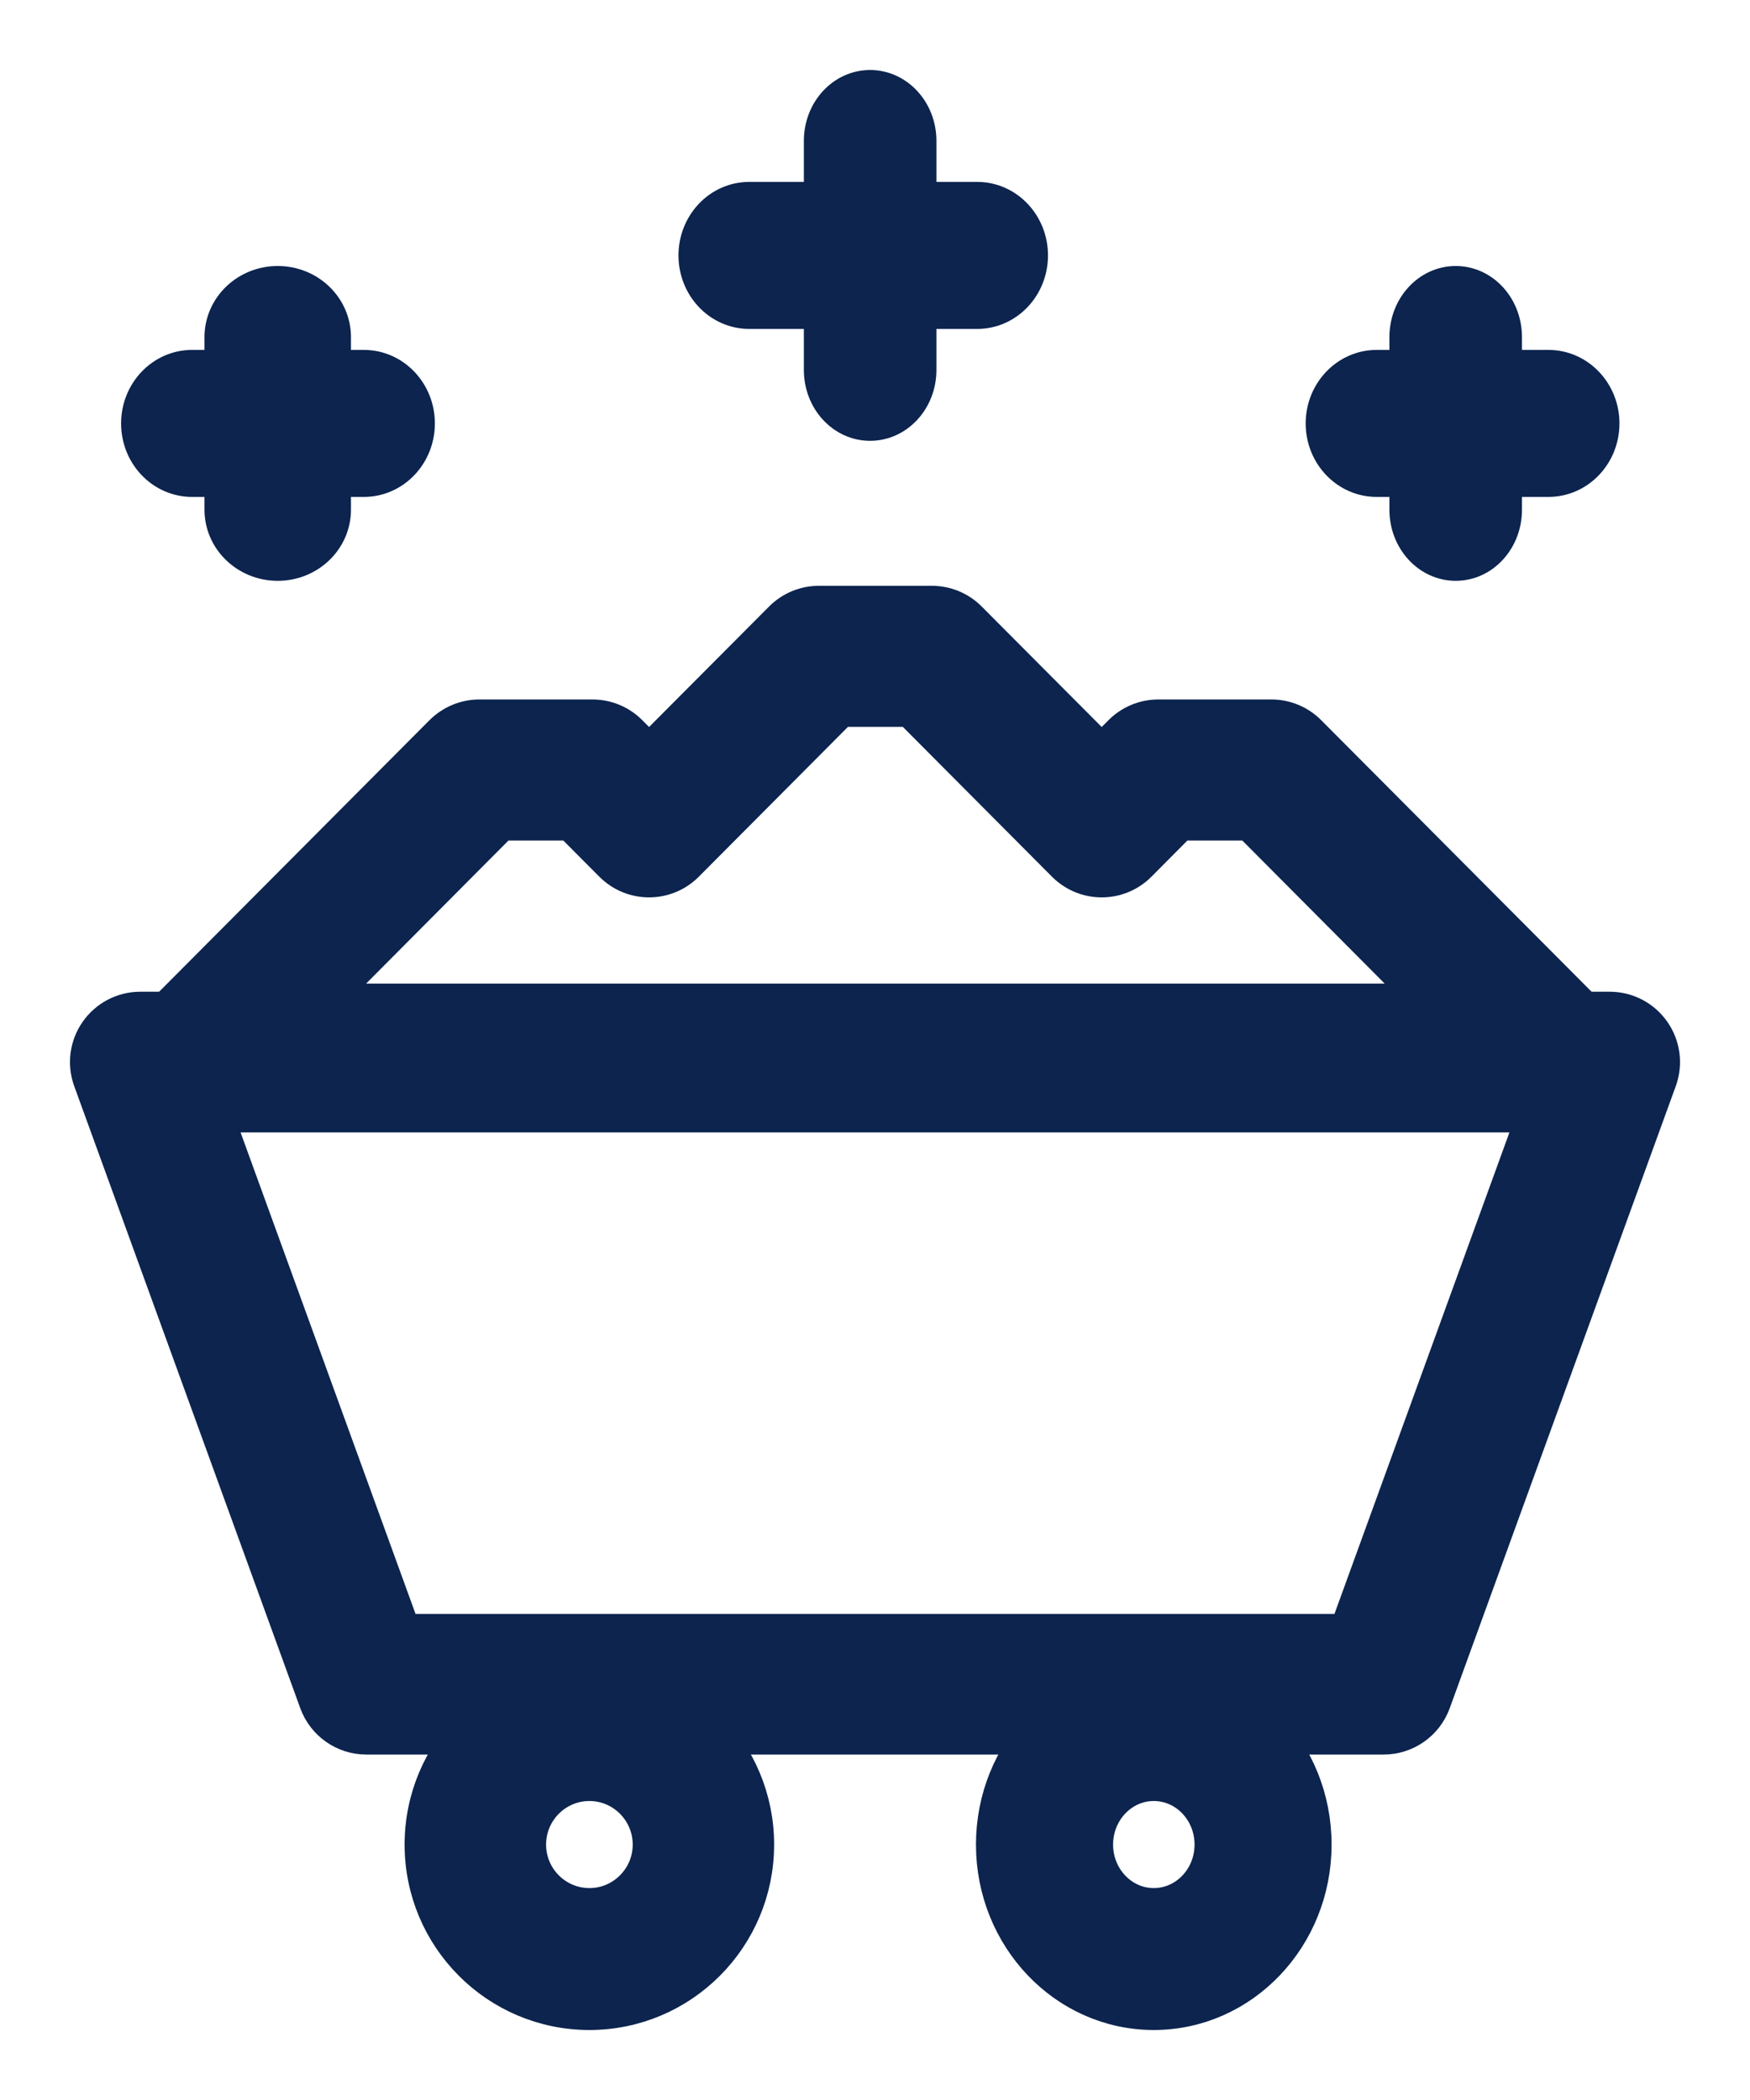 <svg width="20" height="24" viewBox="0 0 20 24" fill="none" xmlns="http://www.w3.org/2000/svg">
<g id="Group 32">
<g id="Group 30">
<g id="g1329">
<path id="path1331 (Stroke)" fill-rule="evenodd" clip-rule="evenodd" d="M11.354 21.081C11.354 22.14 12.175 23 13.186 23C14.198 23 15.018 22.14 15.018 21.081C15.018 20.021 14.198 19.161 13.186 19.161C12.175 19.161 11.354 20.021 11.354 21.081ZM13.186 21.778C12.819 21.778 12.521 21.465 12.521 21.081C12.521 20.696 12.819 20.383 13.186 20.383C13.554 20.383 13.852 20.696 13.852 21.081C13.852 21.465 13.554 21.778 13.186 21.778Z" fill="#0C244E" stroke="#0C244E" stroke-width="0.4" stroke-miterlimit="10" stroke-linecap="round" stroke-linejoin="round"/>
</g>
<g id="g1333">
<path id="path1335 (Stroke)" fill-rule="evenodd" clip-rule="evenodd" d="M4.824 21.081C4.824 22.14 5.68 23 6.736 23C7.791 23 8.647 22.14 8.647 21.081C8.647 20.021 7.791 19.161 6.736 19.161C5.68 19.161 4.824 20.021 4.824 21.081ZM6.736 21.778C6.352 21.778 6.041 21.465 6.041 21.081C6.041 20.696 6.352 20.383 6.736 20.383C7.119 20.383 7.431 20.696 7.431 21.081C7.431 21.465 7.119 21.778 6.736 21.778Z" fill="#0C244E" stroke="#0C244E" stroke-width="0.4" stroke-miterlimit="10" stroke-linecap="round" stroke-linejoin="round"/>
</g>
<g id="g1337">
<path id="path1339 (Stroke)" fill-rule="evenodd" clip-rule="evenodd" d="M3.62 19.455C3.707 19.693 3.933 19.852 4.187 19.852H15.813C16.067 19.852 16.293 19.693 16.38 19.455L18.964 12.344C19.031 12.159 19.004 11.953 18.891 11.792C18.778 11.63 18.594 11.534 18.397 11.534H1.603C1.406 11.534 1.222 11.63 1.109 11.792C0.996 11.953 0.969 12.159 1.036 12.344L3.62 19.455ZM4.609 18.645L2.464 12.742H17.536L15.391 18.645H4.609Z" fill="#0C244E" stroke="#0C244E" stroke-width="0.4" stroke-miterlimit="10" stroke-linecap="round" stroke-linejoin="round"/>
</g>
<g id="g1341">
<path id="path1343 (Stroke)" fill-rule="evenodd" clip-rule="evenodd" d="M1.688 12.279C1.781 12.505 2.001 12.653 2.245 12.653H17.764C18.008 12.653 18.228 12.505 18.321 12.279C18.415 12.052 18.363 11.791 18.19 11.618L14.957 8.371C14.844 8.258 14.691 8.194 14.531 8.194H13.237C13.077 8.194 12.924 8.258 12.811 8.371L12.591 8.592L11.078 7.073C10.965 6.959 10.811 6.895 10.651 6.895H9.358C9.198 6.895 9.044 6.959 8.931 7.073L7.418 8.592L7.198 8.371C7.085 8.258 6.932 8.194 6.771 8.194H5.478C5.318 8.194 5.165 8.258 5.051 8.371L1.818 11.618C1.646 11.791 1.594 12.052 1.688 12.279ZM3.703 11.441L5.728 9.406H6.521L6.991 9.878C7.227 10.115 7.609 10.115 7.845 9.878L9.608 8.107H10.401L12.164 9.878C12.4 10.115 12.782 10.115 13.018 9.878L13.487 9.406H14.281L16.306 11.441H3.703Z" fill="#0C244E" stroke="#0C244E" stroke-width="0.4" stroke-miterlimit="10" stroke-linecap="round" stroke-linejoin="round"/>
</g>
</g>
<g id="Group 31">
<path id="path1291 (Stroke)" fill-rule="evenodd" clip-rule="evenodd" d="M3.174 6.438C3.526 6.438 3.811 6.164 3.811 5.825V3.853C3.811 3.514 3.526 3.24 3.174 3.24C2.822 3.24 2.537 3.514 2.537 3.853V5.825C2.537 6.164 2.822 6.438 3.174 6.438Z" fill="#0C244E" stroke="#0C244E" stroke-width="0.4" stroke-miterlimit="10" stroke-linecap="round" stroke-linejoin="round"/>
<path id="path1295 (Stroke)" fill-rule="evenodd" clip-rule="evenodd" d="M16.637 6.438C16.945 6.438 17.194 6.164 17.194 5.825V3.853C17.194 3.514 16.945 3.24 16.637 3.24C16.329 3.24 16.079 3.514 16.079 3.853V5.825C16.079 6.164 16.329 6.438 16.637 6.438Z" fill="#0C244E" stroke="#0C244E" stroke-width="0.4" stroke-miterlimit="10" stroke-linecap="round" stroke-linejoin="round"/>
<path id="path1307 (Stroke)" fill-rule="evenodd" clip-rule="evenodd" d="M9.944 4.838C10.252 4.838 10.502 4.565 10.502 4.228V1.61C10.502 1.273 10.252 1 9.944 1C9.636 1 9.387 1.273 9.387 1.61V4.228C9.387 4.565 9.636 4.838 9.944 4.838Z" fill="#0C244E" stroke="#0C244E" stroke-width="0.4" stroke-miterlimit="10" stroke-linecap="round" stroke-linejoin="round"/>
<path id="path1311 (Stroke)" fill-rule="evenodd" clip-rule="evenodd" d="M1.584 4.839C1.584 5.193 1.858 5.479 2.195 5.479H4.159C4.496 5.479 4.77 5.193 4.77 4.839C4.77 4.486 4.496 4.199 4.159 4.199H2.195C1.858 4.199 1.584 4.486 1.584 4.839Z" fill="#0C244E" stroke="#0C244E" stroke-width="0.4" stroke-miterlimit="10" stroke-linecap="round" stroke-linejoin="round"/>
<path id="path1315 (Stroke)" fill-rule="evenodd" clip-rule="evenodd" d="M15.122 4.839C15.122 5.193 15.396 5.479 15.733 5.479H17.697C18.034 5.479 18.308 5.193 18.308 4.839C18.308 4.486 18.034 4.199 17.697 4.199H15.733C15.396 4.199 15.122 4.486 15.122 4.839Z" fill="#0C244E" stroke="#0C244E" stroke-width="0.4" stroke-miterlimit="10" stroke-linecap="round" stroke-linejoin="round"/>
<path id="path1327 (Stroke)" fill-rule="evenodd" clip-rule="evenodd" d="M7.954 2.919C7.954 3.272 8.226 3.559 8.562 3.559H11.169C11.505 3.559 11.777 3.272 11.777 2.919C11.777 2.566 11.505 2.279 11.169 2.279H8.562C8.226 2.279 7.954 2.566 7.954 2.919Z" fill="#0C244E" stroke="#0C244E" stroke-width="0.4" stroke-miterlimit="10" stroke-linecap="round" stroke-linejoin="round"/>
</g>
</g>
</svg>
